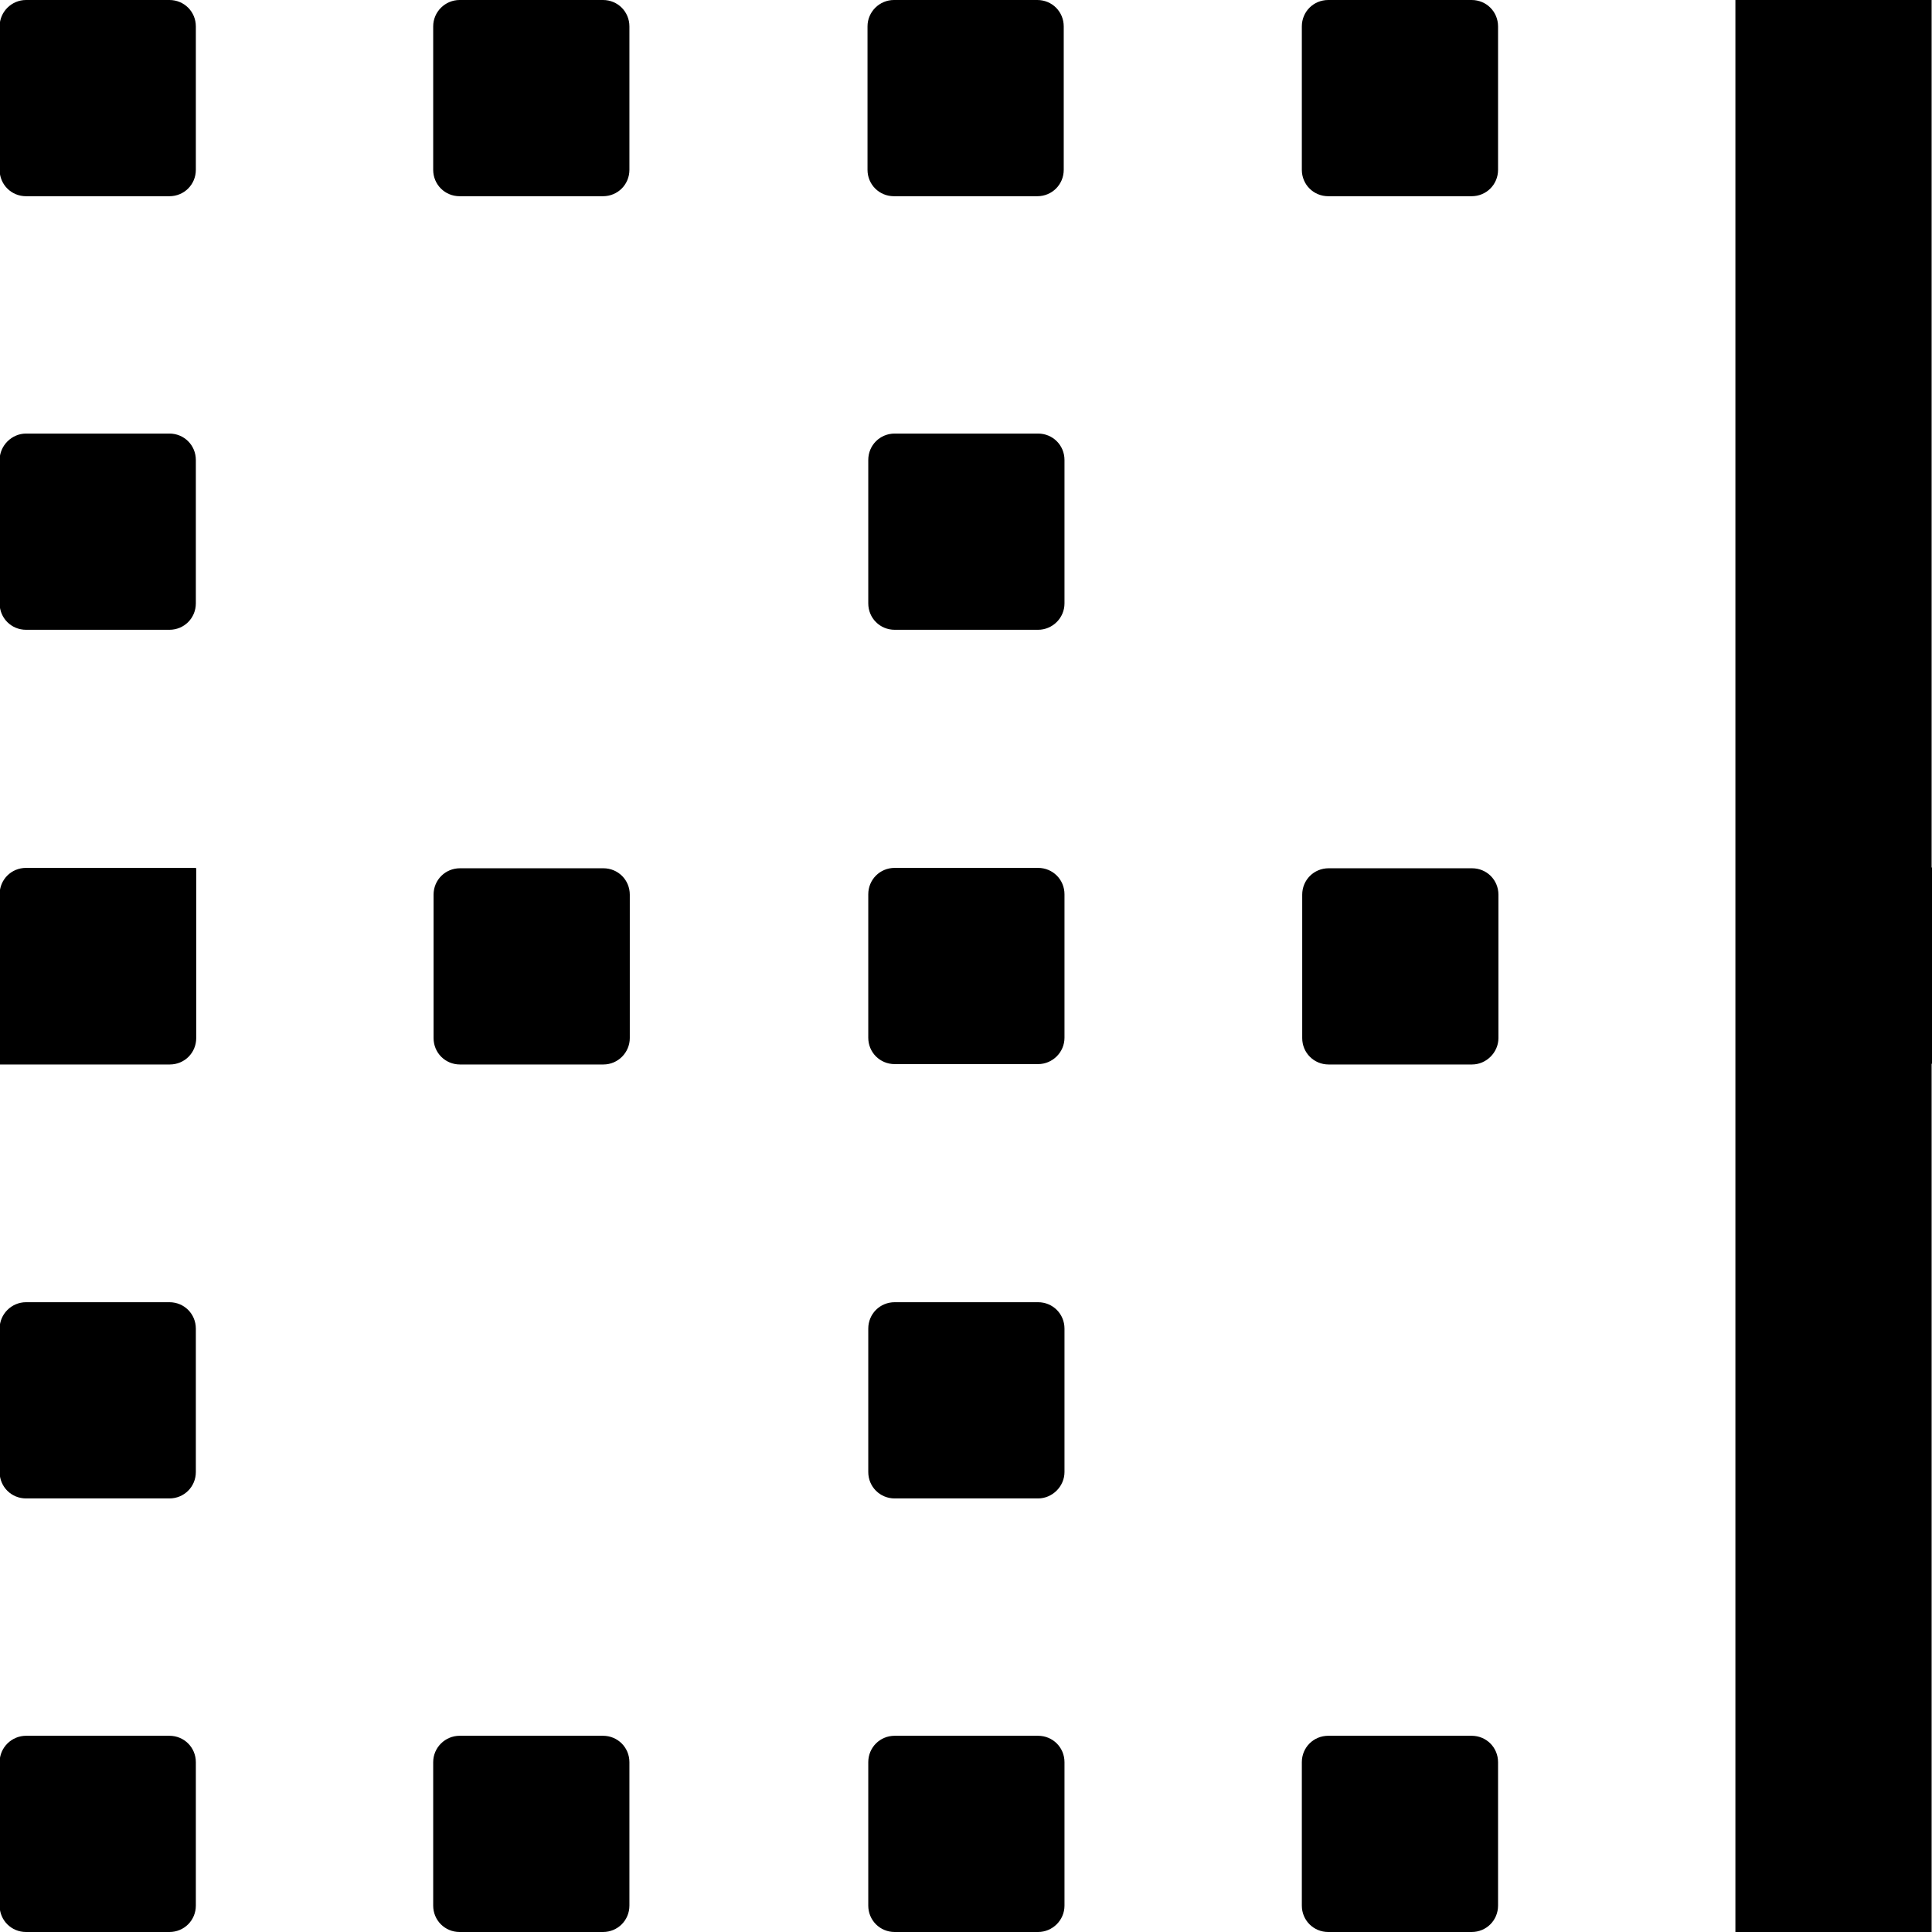 <?xml version="1.0" encoding="utf-8"?>
<!-- Generator: Adobe Illustrator 21.1.0, SVG Export Plug-In . SVG Version: 6.00 Build 0)  -->
<svg version="1.1" id="Layer_4" xmlns="http://www.w3.org/2000/svg" xmlns:xlink="http://www.w3.org/1999/xlink" x="0px" y="0px"
	 viewBox="0 0 512 512" style="enable-background:new 0 0 512 512;" xml:space="preserve">
<path id="_x35_2_1_" d="M275.1,512h-38c-3.9,0-7-3.1-7-7v-38c0-3.9,3.1-7,7-7h38c3.9,0,7,3.1,7,7v38
	C282.1,508.9,278.9,512,275.1,512z M275.1,397.1h-38c-3.9,0-7-3.1-7-7v-38c0-3.9,3.1-7,7-7h38c3.9,0,7,3.1,7,7v38
	C282.1,393.9,278.9,397.1,275.1,397.1z M275.1,282h-38c-3.9,0-7-3.1-7-7v-38c0-3.9,3.1-7,7-7h38c3.9,0,7,3.1,7,7v38
	C282.1,278.9,278.9,282,275.1,282z M459.9,0h52v229.9h0.1v52h-0.1V512h-52V0z M390.1,282.1h-38c-3.9,0-7-3.1-7-7v-38
	c0-3.9,3.1-7,7-7h38c3.9,0,7,3.1,7,7v38C397.1,278.9,393.9,282.1,390.1,282.1z M352,0h38c3.9,0,7,3.1,7,7v38c0,3.9-3.1,7-7,7h-38
	c-3.9,0-7-3.1-7-7V7C345,3.1,348.1,0,352,0z M352,460h38c3.9,0,7,3.1,7,7v38c0,3.9-3.1,7-7,7h-38c-3.9,0-7-3.1-7-7v-38
	C345,463.1,348.1,460,352,460z M275.1,166.9h-38c-3.9,0-7-3.1-7-7v-38c0-3.9,3.1-7,7-7h38c3.9,0,7,3.1,7,7v38
	C282.1,163.8,278.9,166.9,275.1,166.9z M236.9,0h38c3.9,0,7,3.1,7,7v38c0,3.9-3.1,7-7,7h-38c-3.9,0-7-3.1-7-7V7
	C229.9,3.1,233.1,0,236.9,0z M159.9,282.1h-38c-3.9,0-7-3.1-7-7v-38c0-3.9,3.1-7,7-7h38c3.9,0,7,3.1,7,7v38
	C166.9,278.9,163.8,282.1,159.9,282.1z M121.8,0h38c3.9,0,7,3.1,7,7v38c0,3.9-3.1,7-7,7h-38c-3.9,0-7-3.1-7-7V7
	C114.8,3.1,118,0,121.8,0z M121.8,460h38c3.9,0,7,3.1,7,7v38c0,3.9-3.1,7-7,7h-38c-3.9,0-7-3.1-7-7v-38
	C114.8,463.1,118,460,121.8,460z M6.9,0h38c3.9,0,7,3.1,7,7v38c0,3.9-3.1,7-7,7h-38c-3.9,0-7-3.1-7-7V7C-0.1,3.1,3.1,0,6.9,0z
	 M6.9,114.9h38c3.9,0,7,3.1,7,7v38c0,3.9-3.1,7-7,7h-38c-3.9,0-7-3.1-7-7v-38C-0.1,118.1,3.1,114.9,6.9,114.9z M-0.1,237
	c0-3.9,3.1-7,7-7h45v0.1H52v45c0,3.9-3.1,7-7,7H0V282h-0.1V237z M6.9,345.1h38c3.9,0,7,3.1,7,7v38c0,3.9-3.1,7-7,7h-38
	c-3.9,0-7-3.1-7-7v-38C-0.1,348.2,3.1,345.1,6.9,345.1z M6.9,460h38c3.9,0,7,3.1,7,7v38c0,3.9-3.1,7-7,7h-38c-3.9,0-7-3.1-7-7v-38
	C-0.1,463.1,3.1,460,6.9,460z"/>
</svg>

